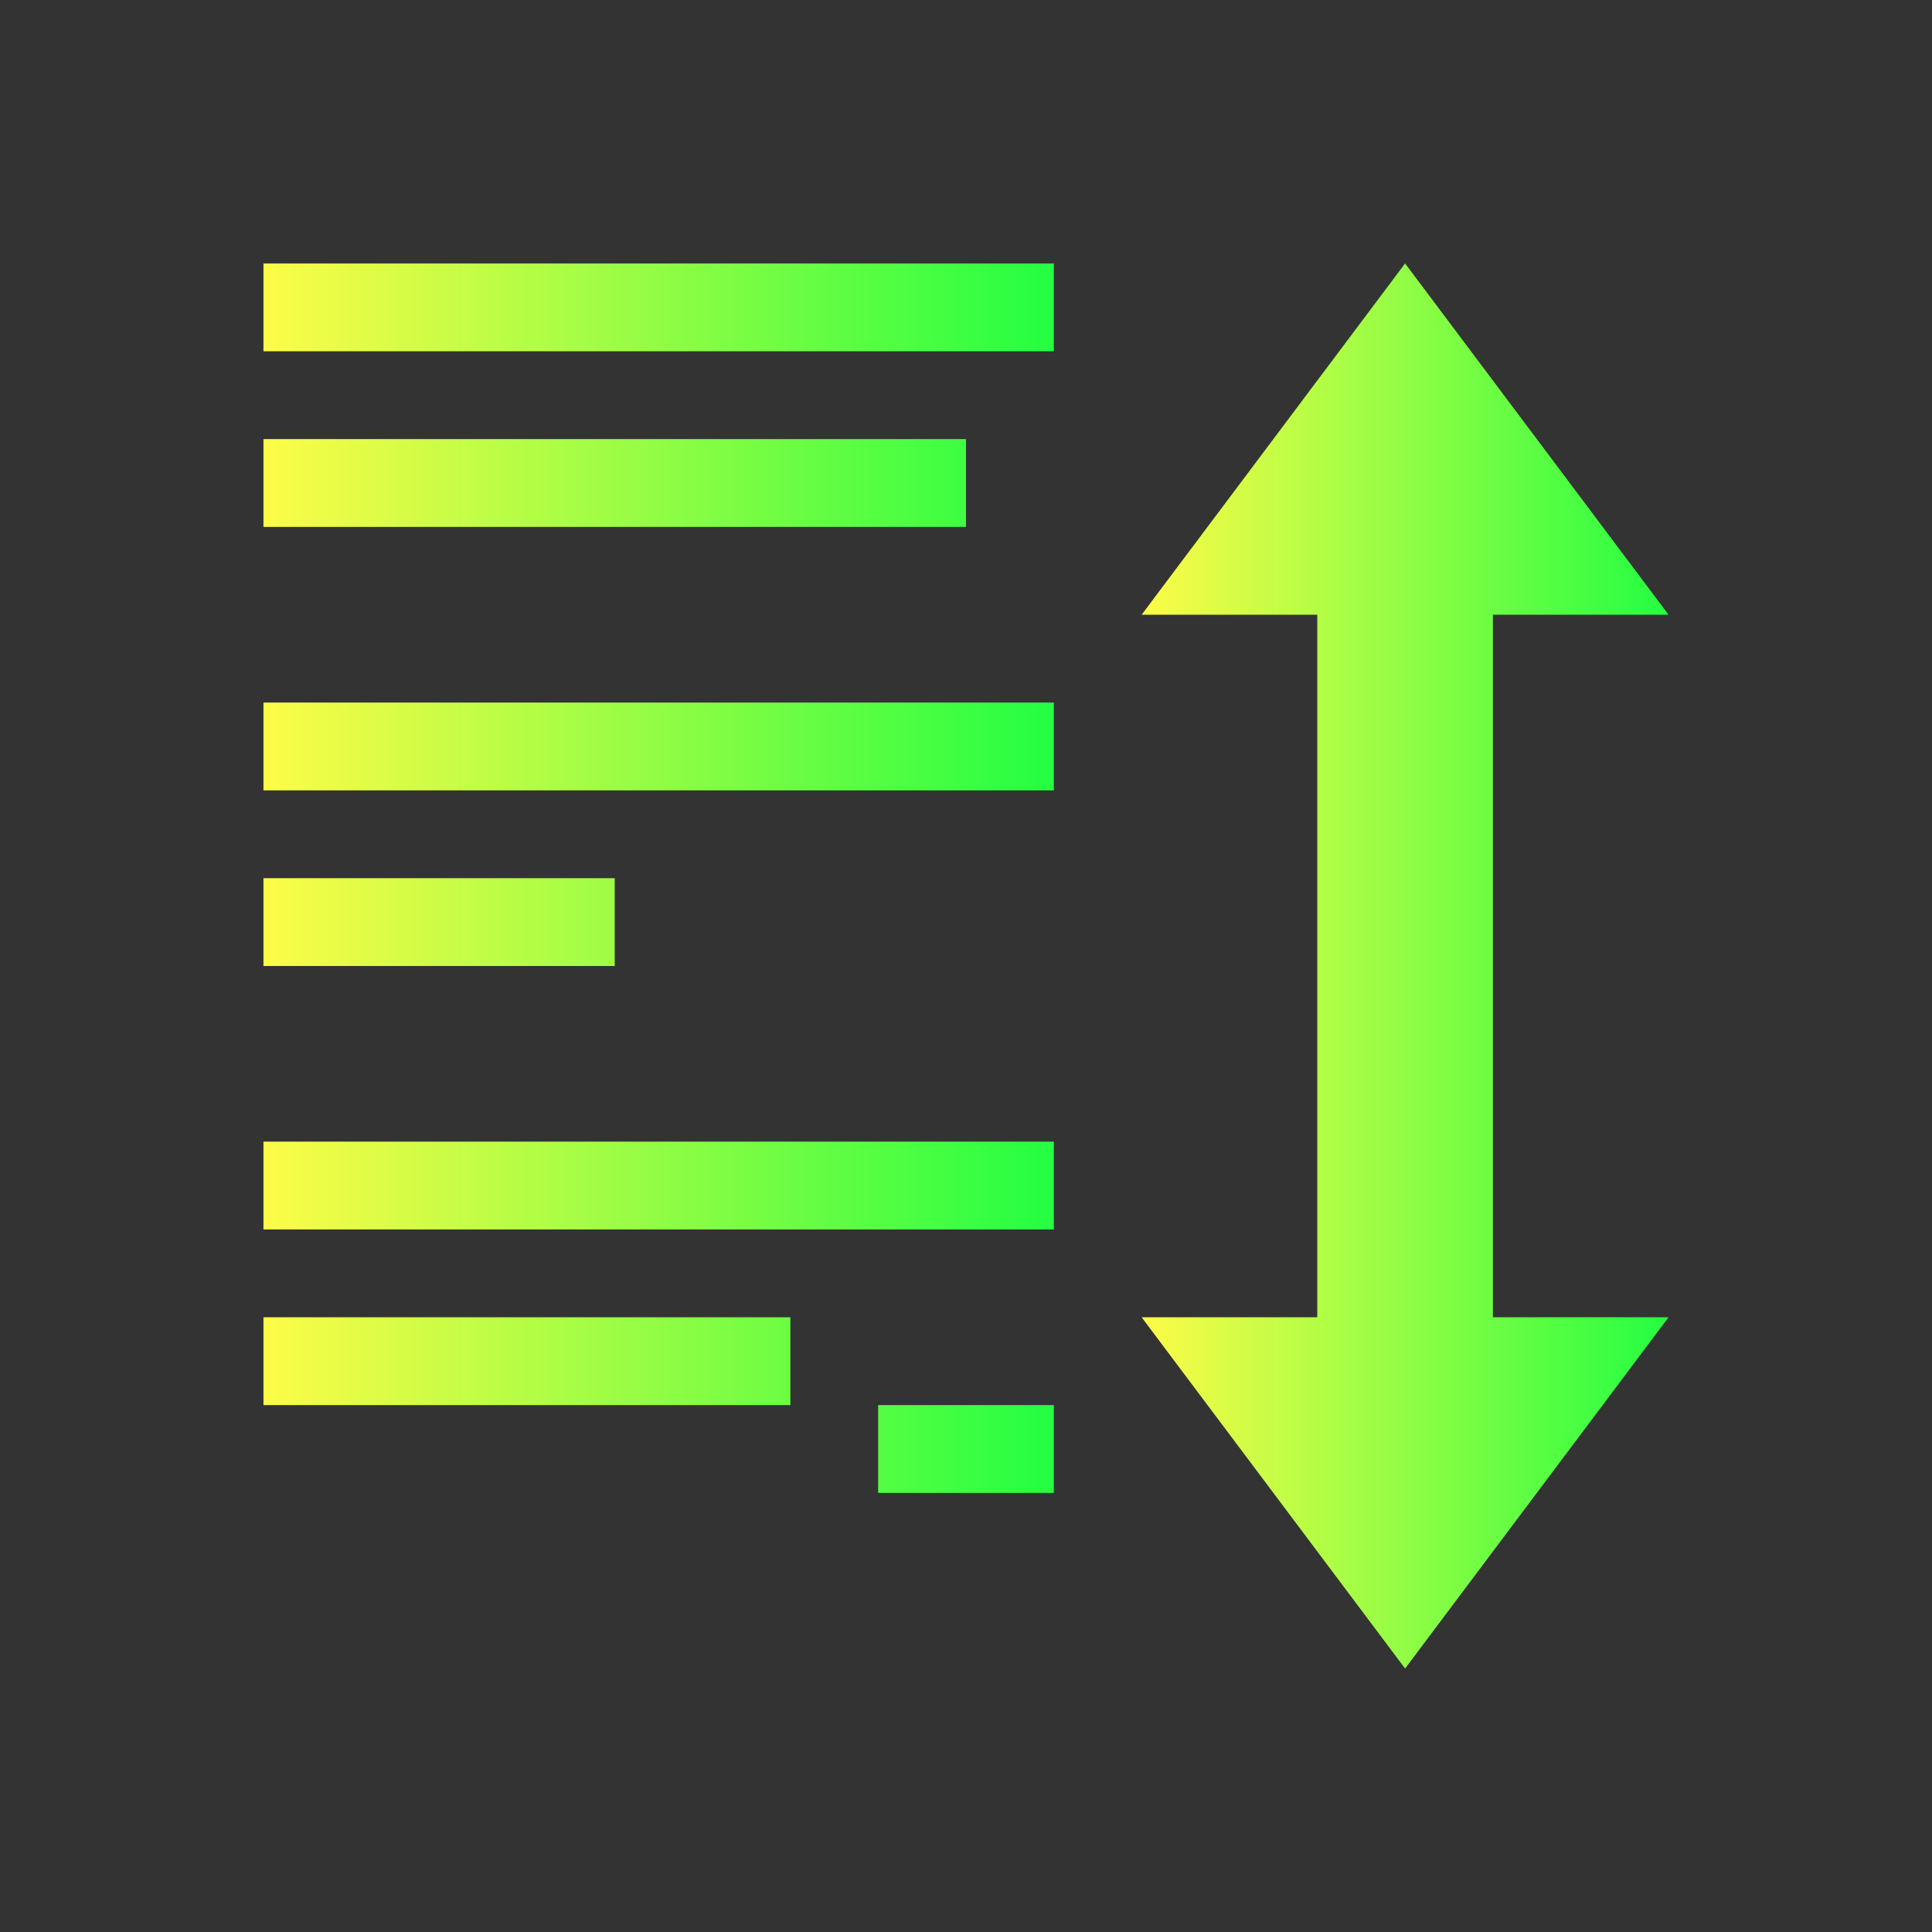 <svg width="22" height="22" viewBox="0 0 22 22" fill="none" xmlns="http://www.w3.org/2000/svg">
<rect x="0" y="0" width="22" height="22" fill="#333333" stroke="none"/>
<path d="M3 3V4H12V3H3ZM3 5V6H11V5H3ZM3 8V9H12V8H3ZM3 10V11H7V10H3ZM3 13V14H12V13H3ZM3 15V16H9V15H3ZM10 16V17H12V16H10Z" fill="url(#paint0_linear_10_14084)"/>
<path d="M16 3L13 7H15V8V13V15H13L16 19L19 15H17V12V11V8V7H19L16 3Z" fill="url(#paint1_linear_10_14084)"/>
<defs>
<linearGradient id="paint0_linear_10_14084" x1="3" y1="10" x2="12" y2="10" gradientUnits="userSpaceOnUse">
<stop stop-color="#FDFC47"/>
<stop offset="1" stop-color="#24FE41"/>
</linearGradient>
<linearGradient id="paint1_linear_10_14084" x1="13" y1="11" x2="19" y2="11" gradientUnits="userSpaceOnUse">
<stop stop-color="#FDFC47"/>
<stop offset="1" stop-color="#24FE41"/>
</linearGradient>
</defs>
</svg>
